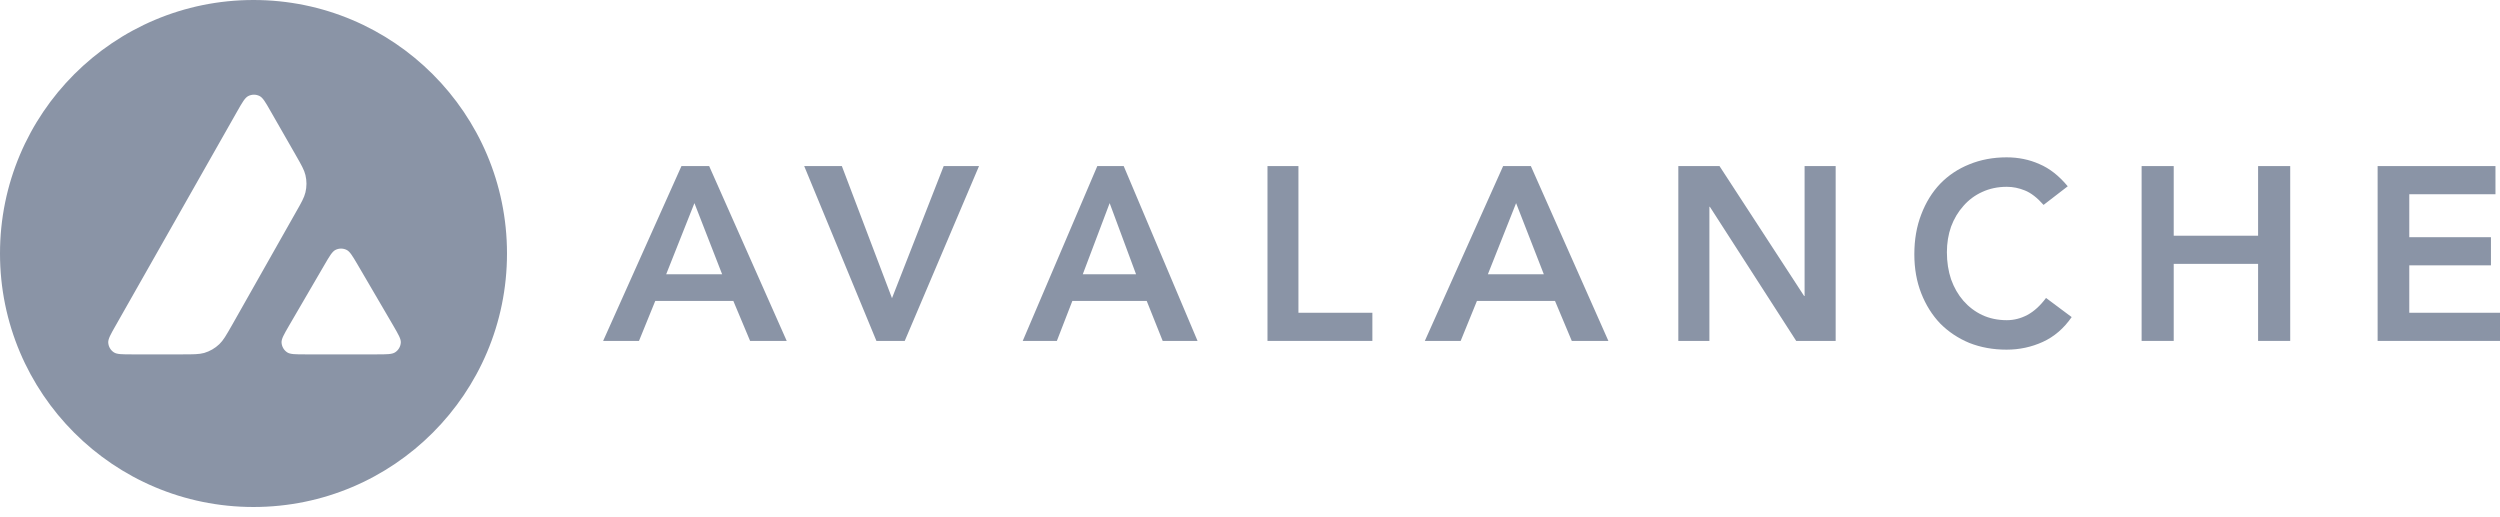 <svg width="203" height="42" viewBox="0 0 203 42" fill="none" xmlns="http://www.w3.org/2000/svg">
<path d="M55.334 13.486H57.584L63.881 27.682H60.908L59.546 24.434H53.208L51.886 27.682H48.975L55.334 13.486ZM58.637 22.268L56.387 16.494L54.095 22.268H58.637Z" fill="#8A94A6"/>
<path d="M65.301 13.486H68.359L72.43 24.213L76.627 13.486H79.496L73.464 27.682H71.165L65.301 13.486Z" fill="#8A94A6"/>
<path d="M89.101 13.486H91.245L97.241 27.682H94.41L93.113 24.434H87.076L85.817 27.682H83.046L89.101 13.486ZM92.247 22.268L90.104 16.494L87.922 22.268H92.247Z" fill="#8A94A6"/>
<path d="M102.92 13.486H105.433V25.396H111.437V27.682H102.92V13.486Z" fill="#8A94A6"/>
<path d="M122.054 13.486H124.305L130.601 27.682H127.629L126.266 24.434H119.928L118.606 27.682H115.696L122.054 13.486ZM125.358 22.268L123.107 16.494L120.816 22.268H125.358Z" fill="#8A94A6"/>
<path d="M136.28 13.486H139.624L146.493 24.033H146.533V13.486H149.056V27.682H145.852L138.843 16.794H138.803V27.682H136.28V13.486Z" fill="#8A94A6"/>
<path d="M165.938 16.638C165.417 16.05 164.91 15.659 164.416 15.463C163.935 15.267 163.448 15.169 162.954 15.169C162.22 15.169 161.552 15.309 160.951 15.589C160.364 15.854 159.857 16.232 159.429 16.722C159.002 17.198 158.668 17.757 158.428 18.401C158.201 19.045 158.088 19.737 158.088 20.479C158.088 21.276 158.201 22.011 158.428 22.683C158.668 23.354 159.002 23.935 159.429 24.425C159.857 24.914 160.364 25.299 160.951 25.579C161.552 25.859 162.22 25.999 162.954 25.999C163.528 25.999 164.082 25.859 164.616 25.579C165.163 25.285 165.67 24.823 166.138 24.194L168.22 25.747C167.58 26.67 166.799 27.342 165.877 27.762C164.956 28.182 163.975 28.392 162.934 28.392C161.839 28.392 160.831 28.21 159.91 27.846C159.002 27.468 158.214 26.943 157.547 26.272C156.892 25.586 156.378 24.767 156.005 23.816C155.631 22.864 155.444 21.808 155.444 20.647C155.444 19.457 155.631 18.38 156.005 17.415C156.378 16.435 156.892 15.602 157.547 14.917C158.214 14.231 159.002 13.707 159.91 13.343C160.831 12.965 161.839 12.776 162.934 12.776C163.895 12.776 164.783 12.958 165.597 13.322C166.425 13.672 167.192 14.273 167.9 15.127L165.938 16.638Z" fill="#8A94A6"/>
<path d="M173.899 13.486H176.506V19.14H183.357V13.486H185.965V27.682H183.357V21.426H176.506V27.682H173.899V13.486Z" fill="#8A94A6"/>
<path d="M193.063 13.486H202.632V15.772H195.634V19.261H202.265V21.546H195.634V25.396H203V27.682H193.063V13.486Z" fill="#8A94A6"/>
<path fill-rule="evenodd" clip-rule="evenodd" d="M41.168 20.584C41.168 31.952 31.952 41.168 20.584 41.168C9.216 41.168 0 31.952 0 20.584C0 9.216 9.216 0 20.584 0C31.952 0 41.168 9.216 41.168 20.584ZM14.751 28.775H10.756C9.917 28.775 9.502 28.775 9.249 28.613C8.976 28.436 8.809 28.143 8.789 27.819C8.774 27.521 8.981 27.157 9.396 26.428L19.26 9.043C19.679 8.304 19.892 7.935 20.16 7.799C20.448 7.652 20.792 7.652 21.08 7.799C21.348 7.935 21.56 8.304 21.98 9.043L24.008 12.582L24.018 12.6C24.471 13.393 24.701 13.794 24.802 14.216C24.913 14.676 24.913 15.161 24.802 15.621C24.701 16.046 24.473 16.451 24.013 17.255L18.832 26.413L18.818 26.437C18.362 27.235 18.131 27.64 17.81 27.946C17.462 28.279 17.042 28.522 16.582 28.659C16.162 28.775 15.692 28.775 14.751 28.775ZM24.839 28.775H30.563C31.408 28.775 31.832 28.775 32.085 28.608C32.358 28.431 32.53 28.133 32.546 27.809C32.56 27.521 32.357 27.171 31.96 26.485C31.946 26.462 31.933 26.438 31.919 26.414L29.051 21.509L29.019 21.454C28.616 20.772 28.412 20.428 28.151 20.295C27.863 20.149 27.524 20.149 27.236 20.295C26.973 20.432 26.761 20.791 26.341 21.514L23.484 26.419L23.474 26.436C23.056 27.158 22.847 27.518 22.862 27.815C22.882 28.138 23.049 28.436 23.322 28.613C23.57 28.775 23.995 28.775 24.839 28.775Z" fill="#8A94A6"/>
</svg>
